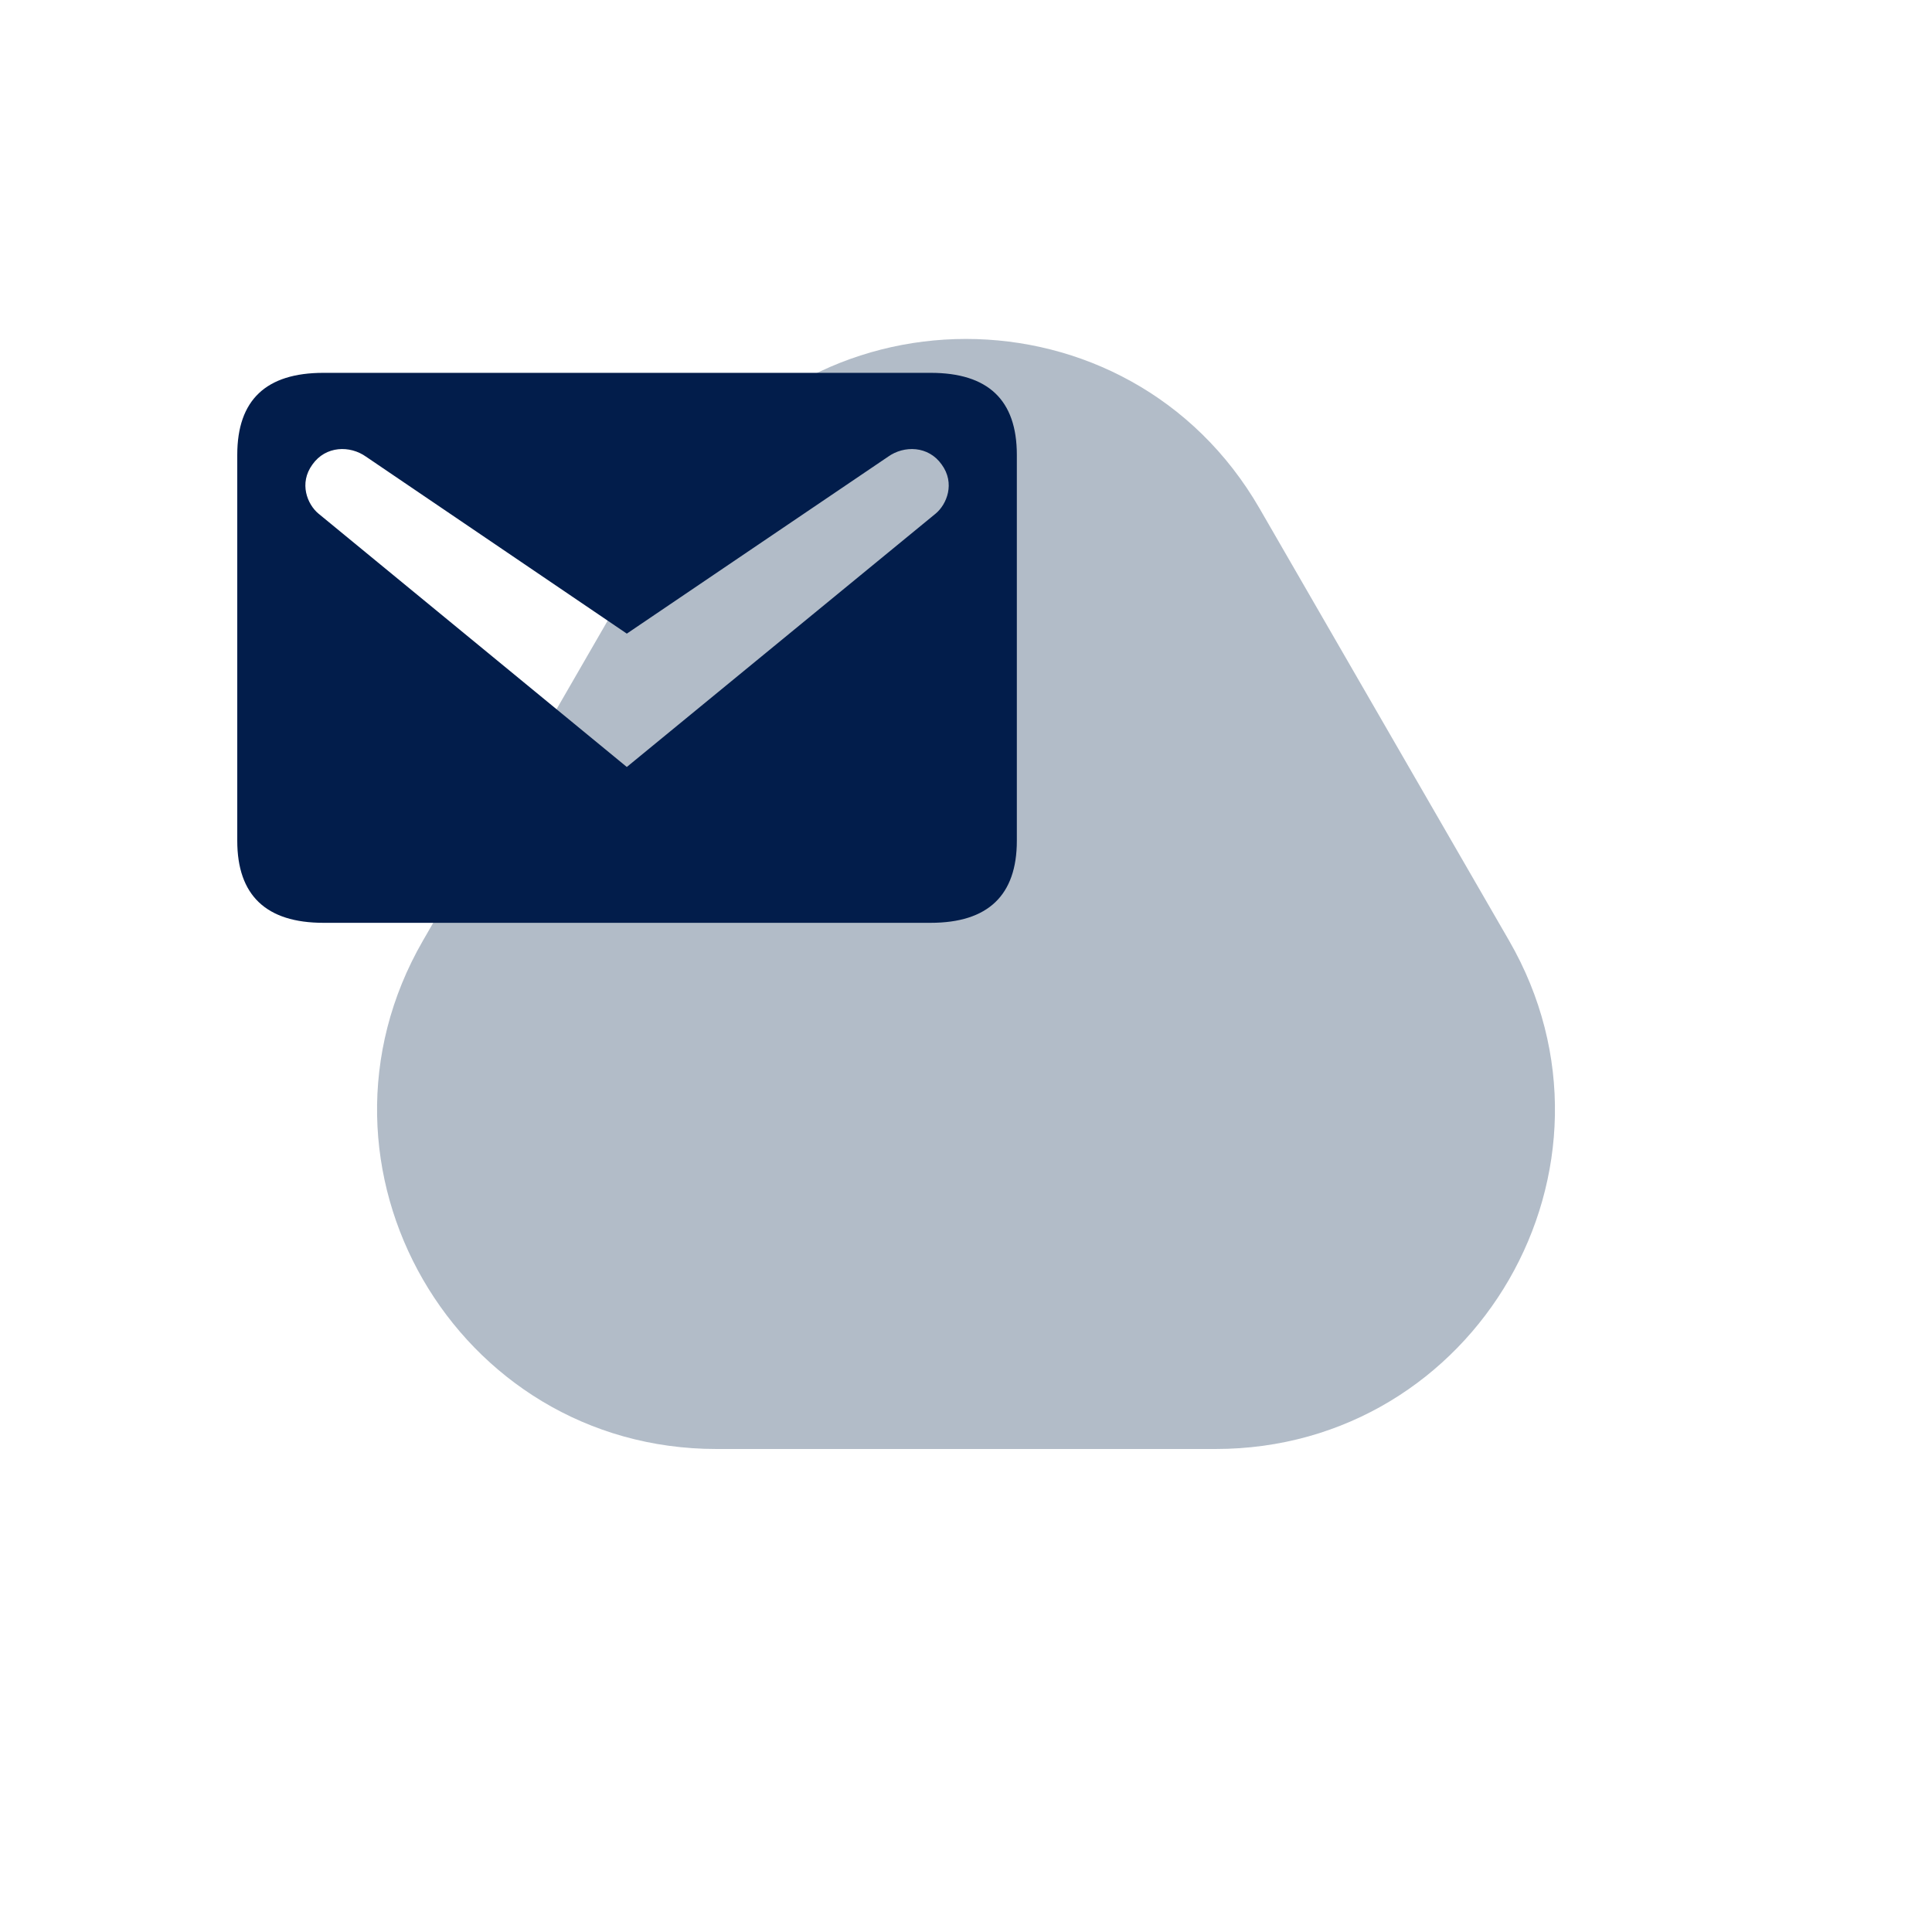 <svg width="57" height="57" viewBox="0 0 57 57" fill="none" xmlns="http://www.w3.org/2000/svg">
<g id="email">
<g id="Polygon email" opacity="0.5" filter="url(#filter0_bd_158_547)">
<path d="M19.84 15C23.689 8.333 33.311 8.333 37.16 15L44.522 27.75C48.37 34.417 43.559 42.75 35.861 42.75H21.139C13.441 42.75 8.63 34.417 12.479 27.75L19.84 15Z" fill="#657991"/>
</g>
<g id="email icon" filter="url(#filter1_d_158_547)">
<path d="M9.542 11H27.458C29.148 11 30 11.798 30 13.42V24.805C30 26.415 29.148 27.226 27.458 27.226H9.542C7.852 27.226 7 26.415 7 24.805V13.42C7 11.798 7.852 11 9.542 11ZM18.493 22.628L27.607 15.151C27.931 14.881 28.188 14.259 27.782 13.704C27.39 13.15 26.674 13.136 26.201 13.474L18.493 18.694L10.8 13.474C10.326 13.136 9.61 13.15 9.218 13.704C8.812 14.259 9.069 14.881 9.393 15.151L18.493 22.628Z" fill="#021D4B"/>
</g>
</g>
<defs>
<filter id="filter0_bd_158_547" x="-1.876" y="-3" width="60.752" height="58.75" filterUnits="userSpaceOnUse" color-interpolation-filters="sRGB">
<feFlood flood-opacity="0" result="BackgroundImageFix"/>
<feGaussianBlur in="BackgroundImageFix" stdDeviation="6.5"/>
<feComposite in2="SourceAlpha" operator="in" result="effect1_backgroundBlur_158_547"/>
<feColorMatrix in="SourceAlpha" type="matrix" values="0 0 0 0 0 0 0 0 0 0 0 0 0 0 0 0 0 0 127 0" result="hardAlpha"/>
<feMorphology radius="2" operator="dilate" in="SourceAlpha" result="effect2_dropShadow_158_547"/>
<feOffset/>
<feGaussianBlur stdDeviation="3.95"/>
<feComposite in2="hardAlpha" operator="out"/>
<feColorMatrix type="matrix" values="0 0 0 0 0 0 0 0 0 0 0 0 0 0 0 0 0 0 0.4 0"/>
<feBlend mode="normal" in2="effect1_backgroundBlur_158_547" result="effect2_dropShadow_158_547"/>
<feBlend mode="normal" in="SourceGraphic" in2="effect2_dropShadow_158_547" result="shape"/>
</filter>
<filter id="filter1_d_158_547" x="3" y="7" width="31" height="24.226" filterUnits="userSpaceOnUse" color-interpolation-filters="sRGB">
<feFlood flood-opacity="0" result="BackgroundImageFix"/>
<feColorMatrix in="SourceAlpha" type="matrix" values="0 0 0 0 0 0 0 0 0 0 0 0 0 0 0 0 0 0 127 0" result="hardAlpha"/>
<feOffset/>
<feGaussianBlur stdDeviation="2"/>
<feComposite in2="hardAlpha" operator="out"/>
<feColorMatrix type="matrix" values="0 0 0 0 0.694 0 0 0 0 0.827 0 0 0 0 1 0 0 0 1 0"/>
<feBlend mode="normal" in2="BackgroundImageFix" result="effect1_dropShadow_158_547"/>
<feBlend mode="normal" in="SourceGraphic" in2="effect1_dropShadow_158_547" result="shape"/>
</filter>
</defs>
</svg>
